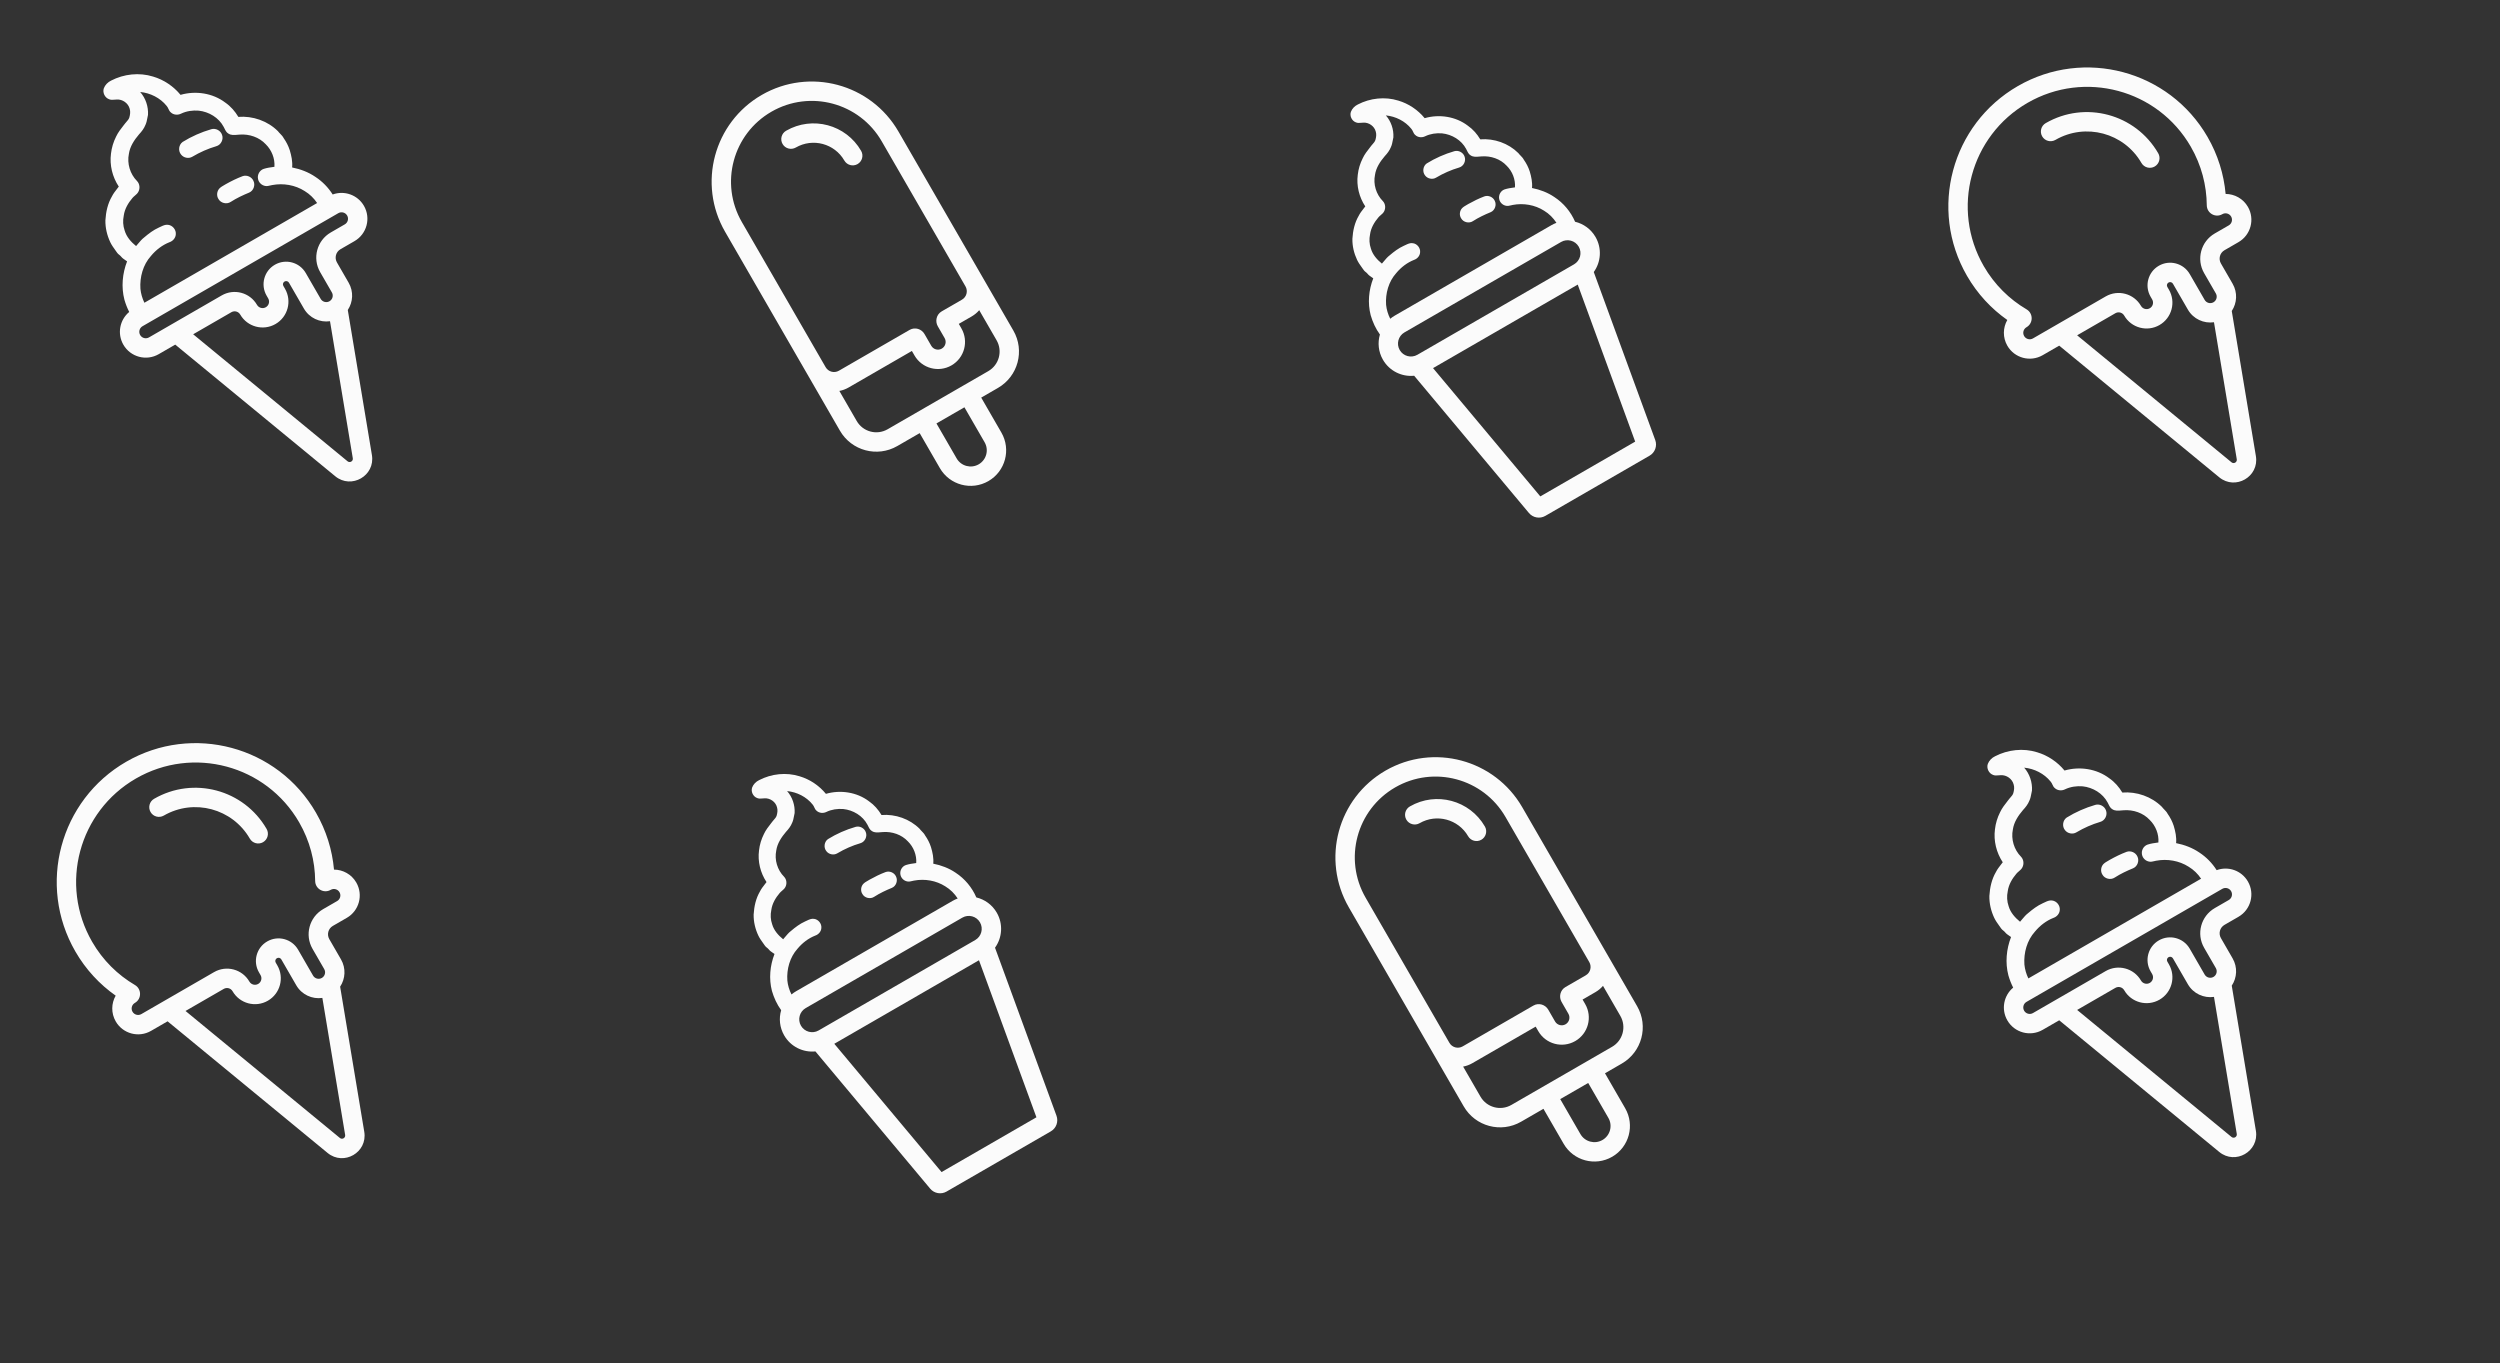 <svg width="387" height="211" viewBox="0 0 387 211" fill="none" xmlns="http://www.w3.org/2000/svg">
<rect x="0" y="0" width="387" height="211" fill="#333333" stroke="none"/>
<path fill-rule="evenodd" clip-rule="evenodd" d="M304.488 42.697C298.551 32.413 302.074 19.264 312.357 13.327C322.641 7.39 335.79 10.913 341.727 21.197C343.341 23.992 344.256 27.002 344.526 30.021C345.902 30.027 347.239 30.744 347.977 32.022C349.081 33.935 348.426 36.382 346.513 37.486L344.348 38.736C343.63 39.15 343.384 40.068 343.799 40.785L345.611 43.925C346.397 45.286 346.292 46.919 345.476 48.145L349.212 70.607C349.743 73.797 346.033 75.939 343.536 73.884L318.766 53.506L316.202 54.986C314.289 56.091 311.842 55.435 310.738 53.522C310 52.244 310.047 50.728 310.731 49.533C308.25 47.79 306.102 45.492 304.488 42.697ZM338.683 47.925C339.526 49.385 341.151 50.112 342.724 49.884L346.253 71.099C346.328 71.555 345.798 71.861 345.442 71.567L321.541 51.904L327.46 48.486C327.939 48.21 328.55 48.374 328.826 48.852C329.931 50.765 332.377 51.421 334.29 50.316C336.204 49.212 336.859 46.765 335.754 44.852L335.504 44.419C335.366 44.18 335.448 43.874 335.687 43.736C335.927 43.598 336.232 43.68 336.37 43.919L338.683 47.925ZM325.96 45.888L319.066 49.868L319.055 49.859L319.032 49.888L314.702 52.388C314.224 52.664 313.612 52.5 313.336 52.022C313.06 51.544 313.224 50.932 313.702 50.656C314.774 50.037 314.762 48.505 313.713 47.888C311.05 46.322 308.743 44.067 307.086 41.197C301.977 32.348 305.009 21.034 313.857 15.925C322.706 10.817 334.02 13.848 339.129 22.697C340.786 25.567 341.586 28.692 341.61 31.781C341.62 32.998 342.941 33.775 344.013 33.156C344.491 32.88 345.103 33.044 345.379 33.522C345.655 34 345.491 34.612 345.013 34.888L342.848 36.138C340.695 37.381 339.958 40.133 341.201 42.285L343.013 45.425C343.289 45.903 343.125 46.514 342.647 46.791C342.169 47.067 341.557 46.903 341.281 46.425L338.969 42.419C338.002 40.745 335.861 40.172 334.187 41.138C332.513 42.105 331.94 44.245 332.906 45.919L333.156 46.352C333.433 46.83 333.269 47.442 332.79 47.718C332.312 47.994 331.7 47.83 331.424 47.352C330.32 45.439 327.873 44.783 325.96 45.888ZM316.678 19.06C315.96 19.474 315.714 20.392 316.129 21.109C316.543 21.827 317.46 22.072 318.178 21.658C322.841 18.966 328.804 20.564 331.496 25.227C331.911 25.944 332.828 26.19 333.545 25.776C334.263 25.362 334.509 24.444 334.094 23.727C330.574 17.629 322.776 15.539 316.678 19.06Z" fill="#FBFBFB"/>
<path fill-rule="evenodd" clip-rule="evenodd" d="M114.838 34.372C111.386 28.393 113.435 20.748 119.413 17.296C125.392 13.845 133.037 15.893 136.489 21.872L148.145 42.061L149.461 44.34C149.875 45.057 149.629 45.975 148.912 46.389L145.783 48.195C144.918 48.695 144.738 49.756 145.17 50.504L146.227 52.336C146.557 52.906 146.361 53.635 145.791 53.965C145.221 54.294 144.492 54.098 144.162 53.528L143.105 51.696C142.673 50.948 141.664 50.573 140.799 51.073L129.859 57.389C129.142 57.803 128.224 57.557 127.81 56.84L126.494 54.561L114.838 34.372ZM152.059 42.84L150.743 40.561L139.087 20.372C134.807 12.958 125.327 10.418 117.913 14.698C110.5 18.978 107.96 28.458 112.24 35.872L123.896 56.061L125.212 58.34L130.021 66.67C131.816 69.779 135.792 70.844 138.9 69.049L142.365 67.049L145.49 72.462C147.008 75.092 150.372 75.993 153.003 74.475C155.633 72.956 156.535 69.592 155.016 66.962L151.891 61.549L154.489 60.049C157.598 58.254 158.663 54.279 156.868 51.17L152.059 42.84ZM149.293 63.049L144.963 65.549L148.088 70.962C148.778 72.157 150.307 72.567 151.503 71.877C152.698 71.186 153.108 69.657 152.418 68.462L149.293 63.049ZM132.619 65.17L129.932 60.516C130.421 60.425 130.904 60.25 131.359 59.987L141.16 54.328L141.564 55.028C142.722 57.033 145.286 57.72 147.291 56.562C149.296 55.405 149.983 52.841 148.825 50.836L148.422 50.136L150.412 48.987C150.867 48.724 151.259 48.394 151.583 48.016L154.27 52.67C155.236 54.344 154.663 56.484 152.989 57.451L137.4 66.451C135.726 67.417 133.586 66.844 132.619 65.17ZM121.69 20.24C120.973 20.654 120.727 21.571 121.141 22.289C121.555 23.006 122.473 23.252 123.19 22.838C125.821 21.319 129.185 22.22 130.703 24.851C131.117 25.568 132.035 25.814 132.752 25.4C133.47 24.986 133.716 24.068 133.301 23.351C130.954 19.285 125.756 17.893 121.69 20.24Z" fill="#FBFBFB"/>
<path fill-rule="evenodd" clip-rule="evenodd" d="M16.074 13.662C16.272 13.144 16.694 12.716 17.193 12.479C19.173 11.447 21.566 11.184 23.708 11.857C25.362 12.346 26.852 13.349 27.948 14.684C30.281 14.008 32.943 14.404 34.891 15.893C35.714 16.462 36.386 17.236 36.895 18.093C39.126 17.916 41.431 18.719 43.021 20.304C43.131 20.453 43.26 20.585 43.389 20.718C43.584 20.917 43.778 21.116 43.903 21.369C44.31 21.945 44.636 22.575 44.853 23.246C45.115 24.112 45.306 25.015 45.223 25.923C46.502 26.177 47.749 26.644 48.829 27.385C49.901 28.086 50.815 29.024 51.499 30.107C53.291 29.448 55.351 30.153 56.338 31.863C57.443 33.777 56.787 36.223 54.874 37.328L52.709 38.578C51.991 38.992 51.746 39.909 52.16 40.627L53.972 43.766C54.759 45.128 54.653 46.76 53.837 47.986L57.573 70.448C58.104 73.638 54.394 75.78 51.897 73.725L27.127 53.347L24.563 54.828C22.65 55.932 20.203 55.277 19.099 53.364C18.11 51.652 18.531 49.513 20.002 48.29C19.693 47.686 19.447 47.047 19.259 46.396C18.749 44.437 18.945 42.333 19.672 40.457C19.586 40.394 19.497 40.334 19.407 40.274C19.162 40.109 18.915 39.944 18.735 39.705C18.654 39.606 18.555 39.527 18.457 39.447C18.337 39.352 18.217 39.256 18.132 39.125C18.036 38.984 17.936 38.846 17.836 38.707C17.557 38.318 17.278 37.93 17.073 37.497C16.571 36.436 16.292 35.266 16.316 34.091C16.394 32.806 16.674 31.51 17.333 30.392C17.537 29.979 17.821 29.616 18.104 29.254L18.104 29.254C18.2 29.131 18.296 29.009 18.388 28.884C17.401 27.4 16.948 25.559 17.18 23.79C17.284 22.868 17.555 21.968 17.974 21.141C18.271 20.505 18.705 19.952 19.136 19.402C19.229 19.285 19.321 19.167 19.412 19.049C19.462 18.988 19.514 18.93 19.566 18.871C19.748 18.666 19.932 18.459 20.018 18.194C20.144 17.755 20.215 17.277 20.073 16.831C19.848 15.965 18.96 15.348 18.076 15.405C17.968 15.407 17.859 15.418 17.749 15.428C17.455 15.455 17.159 15.482 16.881 15.36C16.221 15.119 15.845 14.326 16.074 13.662ZM22.352 46.866L49.09 31.429C48.593 30.683 47.938 30.044 47.17 29.58C45.691 28.631 43.84 28.323 42.126 28.649C42.029 28.666 41.932 28.689 41.835 28.713L41.835 28.713C41.588 28.773 41.339 28.834 41.084 28.79C40.523 28.711 40.035 28.251 39.94 27.688C39.806 27.052 40.192 26.354 40.811 26.147C41.319 25.981 41.851 25.908 42.38 25.836L42.481 25.822C42.577 24.539 42.056 23.233 41.139 22.333C40.124 21.236 38.587 20.726 37.116 20.834C36.996 20.84 36.872 20.852 36.748 20.863C36.266 20.909 35.767 20.956 35.35 20.674C35.049 20.501 34.899 20.194 34.752 19.892C34.711 19.808 34.669 19.723 34.625 19.642C33.871 18.207 32.324 17.291 30.737 17.128C29.815 17.057 28.869 17.191 28.031 17.592C27.521 17.853 26.854 17.799 26.433 17.392C26.256 17.25 26.164 17.051 26.071 16.852C25.994 16.688 25.918 16.524 25.795 16.391C24.798 15.151 23.271 14.391 21.699 14.239C22.548 15.199 22.985 16.504 22.91 17.78C22.872 17.938 22.842 18.099 22.813 18.259C22.745 18.626 22.677 18.994 22.516 19.333C22.297 19.889 21.929 20.367 21.523 20.798C20.787 21.664 20.12 22.658 19.953 23.808C19.642 25.306 20.134 26.938 21.211 28.026C21.635 28.459 21.703 29.166 21.418 29.691C21.294 29.935 21.09 30.109 20.885 30.283C20.75 30.397 20.616 30.512 20.504 30.646C19.842 31.425 19.297 32.347 19.158 33.377C18.996 34.14 19.036 34.944 19.296 35.682C19.578 36.666 20.287 37.459 21.065 38.092C21.173 37.97 21.278 37.844 21.382 37.719C21.671 37.372 21.96 37.025 22.322 36.752C23.015 36.162 23.747 35.603 24.583 35.228C24.678 35.187 24.774 35.141 24.871 35.094C25.235 34.92 25.609 34.74 26.02 34.803C26.727 34.878 27.288 35.575 27.213 36.282C27.179 36.837 26.767 37.312 26.25 37.489C25.123 37.928 24.139 38.691 23.37 39.619C22.137 40.989 21.616 42.897 21.738 44.718C21.813 45.461 22.026 46.191 22.352 46.866ZM47.044 47.766C47.887 49.226 49.512 49.954 51.085 49.725L54.614 70.941C54.689 71.396 54.16 71.702 53.803 71.409L29.902 51.745L35.821 48.328C36.3 48.051 36.911 48.215 37.187 48.694C38.292 50.607 40.738 51.262 42.651 50.158C44.565 49.053 45.22 46.607 44.115 44.694L43.865 44.261C43.727 44.022 43.809 43.716 44.048 43.578C44.288 43.44 44.593 43.522 44.732 43.761L47.044 47.766ZM34.321 45.73L27.427 49.71L27.417 49.701L27.393 49.73L23.063 52.23C22.585 52.506 21.973 52.342 21.697 51.864C21.421 51.385 21.585 50.774 22.063 50.498L52.374 32.998C52.852 32.721 53.464 32.885 53.74 33.364C54.016 33.842 53.852 34.453 53.374 34.73L51.209 35.98C49.056 37.222 48.319 39.974 49.562 42.127L51.374 45.266C51.65 45.744 51.486 46.356 51.008 46.632C50.53 46.908 49.918 46.744 49.642 46.266L47.33 42.261C46.363 40.587 44.223 40.013 42.548 40.98C40.874 41.946 40.301 44.087 41.267 45.761L41.517 46.194C41.794 46.672 41.63 47.283 41.151 47.56C40.673 47.836 40.062 47.672 39.785 47.194C38.681 45.281 36.234 44.625 34.321 45.73ZM28.276 21.97C29.657 21.116 31.159 20.453 32.719 20C33.382 19.801 34.147 20.203 34.367 20.86C34.64 21.561 34.219 22.428 33.494 22.63C32.196 23.012 30.949 23.562 29.787 24.254C29.218 24.606 28.41 24.442 28.014 23.904C27.546 23.329 27.672 22.395 28.276 21.97ZM34.705 28.655C34.435 28.809 34.164 28.964 33.949 29.19C33.564 29.622 33.497 30.309 33.815 30.801C34.174 31.454 35.106 31.67 35.719 31.252C36.618 30.672 37.589 30.216 38.577 29.81C39.251 29.524 39.559 28.642 39.23 27.99C38.958 27.37 38.184 27.038 37.55 27.274C36.661 27.608 35.806 28.032 34.978 28.495C34.888 28.55 34.796 28.603 34.705 28.655Z" fill="#FBFBFB"/>
<path fill-rule="evenodd" clip-rule="evenodd" d="M210.195 16.172C209.716 16.4 209.309 16.811 209.119 17.31C208.899 17.948 209.26 18.711 209.894 18.943C210.162 19.061 210.447 19.034 210.73 19.008C210.835 18.998 210.941 18.989 211.045 18.986C211.895 18.932 212.749 19.525 212.965 20.358C213.102 20.787 213.033 21.246 212.912 21.669C212.829 21.924 212.653 22.123 212.478 22.32C212.427 22.377 212.377 22.433 212.329 22.491C212.242 22.605 212.153 22.718 212.064 22.831L212.064 22.831C211.649 23.36 211.232 23.891 210.947 24.504C210.543 25.299 210.282 26.165 210.182 27.052C209.959 28.753 210.395 30.524 211.345 31.951C211.256 32.071 211.164 32.188 211.072 32.306L211.072 32.306L211.072 32.306L211.072 32.306L211.072 32.306C210.799 32.655 210.526 33.004 210.33 33.402C209.696 34.477 209.427 35.724 209.352 36.959C209.328 38.089 209.597 39.215 210.079 40.235C210.277 40.651 210.545 41.025 210.814 41.399L210.814 41.399C210.91 41.532 211.006 41.666 211.098 41.801C211.18 41.927 211.295 42.019 211.41 42.111C211.506 42.187 211.601 42.264 211.678 42.359C211.852 42.589 212.089 42.748 212.325 42.906C212.411 42.964 212.497 43.021 212.58 43.082C211.88 44.886 211.692 46.91 212.182 48.795C212.49 49.859 212.956 50.887 213.611 51.783C213.24 53.048 213.368 54.457 214.079 55.689C215.094 57.447 217.015 58.355 218.911 58.165L236.679 79.411C237.302 80.157 238.371 80.346 239.213 79.86L255.354 70.541C256.195 70.055 256.566 69.035 256.232 68.122L246.716 42.112C247.829 40.565 248.003 38.447 246.988 36.689C246.274 35.452 245.111 34.635 243.823 34.327C243.158 32.779 242.034 31.431 240.623 30.509C239.585 29.797 238.385 29.347 237.155 29.103C237.236 28.23 237.052 27.361 236.799 26.528C236.591 25.883 236.277 25.276 235.886 24.723C235.765 24.479 235.578 24.288 235.392 24.096C235.267 23.969 235.143 23.842 235.037 23.698C233.508 22.174 231.291 21.401 229.145 21.571C228.655 20.747 228.009 20.003 227.217 19.456C225.344 18.023 222.783 17.642 220.539 18.293C219.486 17.009 218.053 16.044 216.461 15.574C214.401 14.927 212.1 15.18 210.195 16.172ZM240.937 34.493C240.451 33.736 239.799 33.086 239.028 32.62C237.605 31.708 235.825 31.411 234.176 31.724C234.083 31.741 233.99 31.764 233.897 31.787C233.659 31.845 233.42 31.903 233.175 31.86C232.635 31.784 232.165 31.342 232.074 30.801C231.945 30.189 232.316 29.517 232.912 29.318C233.4 29.159 233.912 29.089 234.421 29.019L234.518 29.006C234.61 27.772 234.109 26.515 233.227 25.65C232.251 24.595 230.772 24.104 229.358 24.209C229.242 24.214 229.123 24.225 229.003 24.236C228.54 24.28 228.06 24.325 227.66 24.055C227.37 23.888 227.226 23.592 227.084 23.302C227.044 23.221 227.004 23.14 226.962 23.062C226.237 21.682 224.749 20.8 223.222 20.643C222.335 20.576 221.426 20.704 220.62 21.09C220.129 21.341 219.488 21.289 219.082 20.897C218.912 20.761 218.823 20.57 218.734 20.378L218.734 20.378C218.66 20.221 218.587 20.063 218.469 19.935C217.51 18.742 216.041 18.011 214.529 17.865C215.346 18.788 215.766 20.044 215.694 21.271C215.657 21.423 215.629 21.577 215.6 21.732C215.535 22.085 215.469 22.438 215.315 22.765C215.104 23.299 214.75 23.759 214.36 24.174C213.652 25.007 213.01 25.962 212.85 27.069C212.55 28.51 213.024 30.079 214.059 31.125C214.467 31.542 214.532 32.222 214.258 32.727C214.139 32.962 213.943 33.129 213.746 33.296L213.746 33.297C213.617 33.406 213.487 33.516 213.38 33.646C212.743 34.395 212.219 35.282 212.085 36.272C211.929 37.006 211.967 37.78 212.218 38.489C212.489 39.436 213.171 40.199 213.919 40.807C214.023 40.69 214.124 40.569 214.224 40.449L214.224 40.449L214.224 40.449L214.224 40.448L214.225 40.448L214.225 40.448C214.502 40.115 214.78 39.781 215.128 39.518C215.795 38.951 216.499 38.414 217.303 38.052C217.395 38.013 217.487 37.969 217.58 37.924C217.93 37.756 218.29 37.584 218.685 37.644C219.365 37.716 219.905 38.386 219.832 39.067C219.8 39.6 219.404 40.057 218.906 40.227C217.822 40.65 216.876 41.384 216.136 42.276C214.951 43.593 214.449 45.429 214.567 47.18C214.643 47.932 214.865 48.67 215.207 49.347C215.423 49.168 215.657 49.004 215.909 48.859L240.158 34.859C240.411 34.713 240.671 34.591 240.937 34.493ZM244.232 44.054L221.835 56.984L238.441 76.842L253.126 68.363L244.232 44.054ZM243.658 40.921C244.614 40.369 244.942 39.145 244.39 38.189C243.837 37.232 242.614 36.904 241.658 37.457L217.409 51.457C216.452 52.009 216.125 53.232 216.677 54.189C217.229 55.145 218.452 55.473 219.409 54.921L243.658 40.921ZM220.855 25.301C222.183 24.479 223.628 23.841 225.128 23.406C225.766 23.214 226.502 23.601 226.714 24.233C226.976 24.907 226.572 25.741 225.874 25.935C224.625 26.303 223.426 26.832 222.308 27.497C221.761 27.836 220.984 27.678 220.603 27.16C220.153 26.608 220.274 25.71 220.855 25.301ZM227.038 31.731C226.779 31.879 226.518 32.028 226.312 32.245C225.941 32.661 225.877 33.322 226.182 33.794C226.528 34.423 227.424 34.631 228.014 34.228C228.879 33.671 229.813 33.232 230.763 32.842C231.411 32.567 231.708 31.718 231.391 31.091C231.129 30.495 230.385 30.176 229.775 30.403C228.92 30.724 228.098 31.131 227.301 31.577C227.215 31.63 227.127 31.68 227.038 31.731Z" fill="#FBFBFB"/>
<path fill-rule="evenodd" clip-rule="evenodd" d="M11.665 147.29C5.728 137.007 9.251 123.858 19.535 117.921C29.818 111.984 42.967 115.507 48.904 125.79C50.518 128.586 51.434 131.595 51.703 134.615C53.08 134.621 54.416 135.338 55.154 136.616C56.259 138.529 55.603 140.975 53.69 142.08L51.525 143.33C50.808 143.744 50.562 144.661 50.976 145.379L52.788 148.518C53.575 149.88 53.469 151.512 52.653 152.738L56.389 175.201C56.92 178.391 53.211 180.532 50.713 178.478L25.943 158.1L23.379 159.58C21.466 160.684 19.02 160.029 17.915 158.116C17.177 156.838 17.225 155.322 17.908 154.127C15.428 152.383 13.279 150.086 11.665 147.29ZM45.86 152.518C46.703 153.979 48.328 154.706 49.901 154.478L53.43 175.693C53.506 176.149 52.976 176.454 52.619 176.161L28.718 156.498L34.638 153.08C35.116 152.804 35.727 152.968 36.004 153.446C37.108 155.359 39.554 156.015 41.468 154.91C43.381 153.805 44.036 151.359 42.932 149.446L42.682 149.013C42.544 148.774 42.626 148.468 42.865 148.33C43.104 148.192 43.41 148.274 43.548 148.513L45.86 152.518ZM33.138 150.482L26.244 154.462L26.233 154.453L26.209 154.482L21.879 156.982C21.401 157.258 20.789 157.094 20.513 156.616C20.237 156.137 20.401 155.526 20.879 155.25C21.951 154.631 21.939 153.098 20.89 152.481C18.227 150.916 15.92 148.661 14.263 145.79C9.155 136.942 12.186 125.628 21.035 120.519C29.883 115.41 41.197 118.442 46.306 127.29C47.963 130.161 48.763 133.286 48.788 136.375C48.797 137.592 50.118 138.369 51.19 137.75C51.668 137.474 52.28 137.637 52.556 138.116C52.832 138.594 52.668 139.206 52.19 139.482L50.025 140.732C47.873 141.974 47.135 144.727 48.378 146.879L50.191 150.018C50.467 150.497 50.303 151.108 49.824 151.384C49.346 151.66 48.735 151.497 48.458 151.018L46.146 147.013C45.179 145.339 43.039 144.765 41.365 145.732C39.691 146.698 39.117 148.839 40.084 150.513L40.334 150.946C40.61 151.424 40.446 152.036 39.968 152.312C39.489 152.588 38.878 152.424 38.602 151.946C37.497 150.033 35.051 149.377 33.138 150.482ZM23.855 123.654C23.137 124.068 22.892 124.985 23.306 125.703C23.72 126.42 24.637 126.666 25.355 126.252C30.018 123.56 35.981 125.157 38.674 129.821C39.088 130.538 40.005 130.784 40.723 130.37C41.44 129.955 41.686 129.038 41.272 128.321C37.751 122.222 29.953 120.133 23.855 123.654Z" fill="#FBFBFB"/>
<path fill-rule="evenodd" clip-rule="evenodd" d="M211.399 138.965C207.947 132.987 209.996 125.342 215.974 121.89C221.953 118.438 229.598 120.487 233.05 126.465L244.706 146.655L246.022 148.934C246.436 149.651 246.19 150.569 245.473 150.983L242.344 152.789C241.479 153.289 241.299 154.35 241.731 155.097L242.788 156.929C243.118 157.5 242.922 158.229 242.352 158.558C241.782 158.887 241.053 158.692 240.723 158.122L239.666 156.29C239.234 155.542 238.225 155.167 237.36 155.667L226.42 161.983C225.703 162.397 224.785 162.151 224.371 161.434L223.055 159.155L211.399 138.965ZM248.62 147.434L247.304 145.155L235.648 124.965C231.368 117.552 221.888 115.012 214.474 119.292C207.061 123.572 204.521 133.052 208.801 140.465L220.457 160.655L221.773 162.934L226.582 171.263C228.377 174.372 232.353 175.438 235.461 173.643L238.926 171.643L242.051 177.055C243.569 179.686 246.933 180.587 249.564 179.068C252.194 177.55 253.096 174.186 251.577 171.555L248.452 166.143L251.05 164.643C254.159 162.848 255.224 158.872 253.429 155.763L248.62 147.434ZM245.854 167.643L241.524 170.143L244.649 175.555C245.339 176.751 246.868 177.161 248.064 176.47C249.259 175.78 249.669 174.251 248.979 173.055L245.854 167.643ZM229.18 169.763L226.493 165.109C226.982 165.018 227.465 164.844 227.92 164.581L237.721 158.922L238.125 159.622C239.283 161.627 241.847 162.314 243.852 161.156C245.857 159.999 246.544 157.435 245.387 155.429L244.983 154.73L246.973 153.581C247.428 153.318 247.82 152.987 248.144 152.609L250.831 157.263C251.797 158.937 251.224 161.078 249.55 162.045L233.961 171.045C232.287 172.011 230.147 171.437 229.18 169.763ZM218.251 124.834C217.534 125.248 217.288 126.165 217.702 126.883C218.116 127.6 219.034 127.846 219.751 127.432C222.382 125.913 225.746 126.814 227.264 129.445C227.679 130.162 228.596 130.408 229.313 129.994C230.031 129.58 230.277 128.662 229.862 127.945C227.515 123.879 222.317 122.486 218.251 124.834Z" fill="#FBFBFB"/>
<path fill-rule="evenodd" clip-rule="evenodd" d="M307.713 118.256C307.911 117.738 308.333 117.309 308.832 117.073C310.812 116.041 313.205 115.778 315.347 116.451C317.001 116.94 318.491 117.943 319.587 119.278C321.92 118.601 324.582 118.997 326.53 120.487C327.353 121.055 328.025 121.83 328.534 122.686C330.765 122.51 333.07 123.312 334.66 124.898C334.77 125.047 334.899 125.179 335.028 125.312C335.223 125.511 335.416 125.709 335.542 125.963C335.949 126.538 336.275 127.169 336.492 127.84C336.754 128.706 336.945 129.609 336.862 130.517C338.141 130.771 339.388 131.238 340.468 131.978C341.54 132.68 342.454 133.617 343.138 134.7C344.93 134.042 346.99 134.747 347.977 136.457C349.081 138.37 348.426 140.817 346.513 141.921L344.348 143.171C343.63 143.586 343.384 144.503 343.799 145.22L345.611 148.36C346.397 149.722 346.292 151.354 345.476 152.58L349.212 175.042C349.743 178.232 346.033 180.374 343.536 178.319L318.766 157.941L316.202 159.421C314.289 160.526 311.842 159.87 310.738 157.957C309.749 156.245 310.17 154.107 311.64 152.884C311.331 152.279 311.086 151.641 310.898 150.99C310.388 149.031 310.583 146.926 311.311 145.051C311.225 144.988 311.136 144.928 311.046 144.868C310.801 144.703 310.554 144.538 310.373 144.299C310.293 144.2 310.194 144.12 310.095 144.041C309.976 143.945 309.856 143.85 309.771 143.719C309.675 143.578 309.575 143.439 309.475 143.3C309.196 142.912 308.917 142.523 308.711 142.091C308.21 141.03 307.931 139.859 307.955 138.685C308.033 137.4 308.313 136.104 308.972 134.986C309.176 134.573 309.46 134.21 309.743 133.847L309.743 133.847C309.839 133.725 309.935 133.602 310.027 133.478C309.04 131.994 308.587 130.153 308.819 128.384C308.922 127.462 309.194 126.562 309.613 125.735C309.91 125.098 310.344 124.546 310.775 123.996C310.867 123.878 310.96 123.761 311.051 123.642C311.1 123.582 311.153 123.523 311.205 123.464C311.387 123.26 311.571 123.053 311.657 122.788C311.783 122.348 311.854 121.871 311.711 121.425C311.487 120.559 310.599 119.942 309.715 119.999C309.607 120.001 309.498 120.011 309.388 120.021C309.094 120.049 308.797 120.076 308.519 119.954C307.86 119.713 307.484 118.92 307.713 118.256ZM313.991 151.46L340.729 136.023C340.232 135.277 339.577 134.638 338.809 134.174C337.33 133.225 335.479 132.916 333.764 133.242C333.668 133.26 333.571 133.283 333.474 133.307L333.474 133.307C333.227 133.367 332.978 133.428 332.723 133.383C332.162 133.305 331.674 132.845 331.579 132.282C331.445 131.646 331.831 130.948 332.45 130.741C332.958 130.575 333.49 130.502 334.019 130.43L334.12 130.416C334.216 129.133 333.695 127.826 332.778 126.927C331.763 125.83 330.226 125.319 328.755 125.428C328.634 125.434 328.511 125.445 328.386 125.457C327.905 125.502 327.406 125.549 326.989 125.268C326.688 125.095 326.538 124.787 326.391 124.486C326.349 124.401 326.308 124.317 326.264 124.236C325.51 122.801 323.963 121.885 322.376 121.721C321.454 121.651 320.508 121.784 319.67 122.186C319.16 122.447 318.493 122.392 318.071 121.985C317.895 121.844 317.803 121.645 317.71 121.446C317.633 121.282 317.557 121.118 317.434 120.985C316.437 119.745 314.91 118.985 313.338 118.833C314.187 119.792 314.624 121.098 314.549 122.374C314.511 122.532 314.481 122.693 314.452 122.853C314.384 123.22 314.316 123.587 314.155 123.927C313.936 124.482 313.568 124.961 313.162 125.392C312.426 126.258 311.759 127.251 311.592 128.402C311.28 129.9 311.773 131.532 312.85 132.62C313.274 133.053 313.341 133.76 313.056 134.284C312.933 134.529 312.728 134.703 312.524 134.877C312.389 134.991 312.255 135.105 312.143 135.24C311.481 136.019 310.936 136.941 310.797 137.971C310.635 138.734 310.675 139.538 310.935 140.276C311.217 141.26 311.926 142.053 312.704 142.686C312.812 142.564 312.917 142.438 313.021 142.312C313.31 141.966 313.599 141.619 313.961 141.345C314.654 140.756 315.386 140.197 316.222 139.821C316.317 139.78 316.413 139.734 316.51 139.688C316.873 139.513 317.248 139.334 317.659 139.397C318.366 139.472 318.927 140.168 318.852 140.876C318.818 141.431 318.406 141.906 317.889 142.082C316.762 142.522 315.778 143.285 315.009 144.213C313.776 145.582 313.255 147.491 313.377 149.311C313.452 150.055 313.665 150.785 313.991 151.46ZM338.683 152.36C339.526 153.82 341.151 154.548 342.724 154.319L346.253 175.534C346.328 175.99 345.798 176.296 345.442 176.002L321.541 156.339L327.46 152.921C327.939 152.645 328.55 152.809 328.826 153.287C329.931 155.201 332.377 155.856 334.29 154.752C336.204 153.647 336.859 151.201 335.754 149.287L335.504 148.854C335.366 148.615 335.448 148.309 335.687 148.171C335.927 148.033 336.232 148.115 336.37 148.354L338.683 152.36ZM325.96 150.323L319.066 154.304L319.055 154.295L319.032 154.323L314.702 156.823C314.224 157.099 313.612 156.936 313.336 156.457C313.06 155.979 313.224 155.367 313.702 155.091L344.013 137.591C344.491 137.315 345.103 137.479 345.379 137.957C345.655 138.436 345.491 139.047 345.013 139.323L342.848 140.573C340.695 141.816 339.958 144.568 341.201 146.72L343.013 149.86C343.289 150.338 343.125 150.95 342.647 151.226C342.169 151.502 341.557 151.338 341.281 150.86L338.969 146.854C338.002 145.18 335.861 144.607 334.187 145.573C332.513 146.54 331.94 148.68 332.906 150.354L333.156 150.787C333.433 151.266 333.269 151.877 332.79 152.153C332.312 152.43 331.7 152.266 331.424 151.787C330.32 149.874 327.873 149.219 325.96 150.323ZM319.914 126.564C321.296 125.71 322.798 125.046 324.358 124.594C325.021 124.394 325.786 124.797 326.006 125.454C326.279 126.155 325.858 127.021 325.133 127.223C323.835 127.606 322.588 128.156 321.426 128.848C320.857 129.199 320.049 129.035 319.653 128.497C319.185 127.923 319.31 126.989 319.914 126.564ZM326.343 133.249C326.074 133.403 325.803 133.558 325.588 133.783C325.203 134.216 325.136 134.903 325.454 135.394C325.813 136.048 326.745 136.264 327.358 135.846C328.257 135.266 329.228 134.81 330.216 134.404C330.89 134.118 331.198 133.236 330.869 132.584C330.597 131.964 329.823 131.632 329.189 131.868C328.3 132.202 327.445 132.626 326.616 133.089C326.527 133.144 326.435 133.197 326.343 133.249Z" fill="#FBFBFB"/>
<path fill-rule="evenodd" clip-rule="evenodd" d="M117.508 120.766C117.029 120.993 116.622 121.405 116.432 121.904C116.212 122.542 116.574 123.305 117.208 123.537C117.475 123.655 117.76 123.628 118.043 123.602C118.149 123.592 118.254 123.582 118.358 123.58C119.208 123.526 120.062 124.119 120.278 124.952C120.415 125.381 120.346 125.84 120.225 126.263C120.143 126.518 119.966 126.717 119.791 126.913C119.741 126.97 119.69 127.027 119.642 127.085C119.555 127.198 119.466 127.312 119.377 127.425L119.377 127.425C118.962 127.954 118.545 128.485 118.26 129.097C117.857 129.893 117.595 130.759 117.496 131.645C117.272 133.347 117.708 135.118 118.658 136.545C118.569 136.664 118.477 136.782 118.385 136.9L118.385 136.9L118.385 136.9L118.385 136.9L118.385 136.9C118.112 137.249 117.839 137.598 117.643 137.996C117.009 139.07 116.74 140.317 116.665 141.553C116.641 142.683 116.91 143.808 117.392 144.829C117.59 145.245 117.859 145.619 118.127 145.992L118.127 145.992C118.223 146.126 118.319 146.26 118.411 146.395C118.493 146.521 118.608 146.613 118.724 146.705C118.819 146.781 118.914 146.857 118.991 146.953C119.165 147.183 119.402 147.342 119.638 147.5C119.724 147.558 119.81 147.615 119.893 147.676C119.193 149.48 119.005 151.504 119.495 153.389C119.803 154.453 120.27 155.48 120.924 156.377C120.553 157.642 120.681 159.051 121.392 160.283C122.407 162.04 124.328 162.949 126.225 162.759L143.992 184.005C144.615 184.75 145.684 184.94 146.526 184.454L162.667 175.135C163.509 174.649 163.879 173.628 163.545 172.716L154.029 146.706C155.142 145.158 155.316 143.04 154.301 141.283C153.587 140.046 152.424 139.229 151.137 138.92C150.472 137.372 149.347 136.025 147.937 135.102C146.898 134.39 145.698 133.941 144.469 133.697C144.549 132.823 144.365 131.955 144.112 131.122C143.904 130.476 143.591 129.87 143.199 129.317C143.078 129.073 142.892 128.882 142.705 128.69C142.581 128.563 142.456 128.435 142.351 128.292C140.821 126.767 138.605 125.995 136.458 126.165C135.968 125.341 135.322 124.596 134.531 124.049C132.657 122.617 130.097 122.236 127.852 122.887C126.799 121.603 125.366 120.638 123.775 120.168C121.714 119.52 119.413 119.774 117.508 120.766ZM148.25 139.087C147.765 138.33 147.112 137.68 146.341 137.214C144.918 136.302 143.139 136.005 141.489 136.318C141.396 136.335 141.303 136.358 141.21 136.38C140.972 136.438 140.733 136.497 140.488 136.454C139.948 136.378 139.479 135.936 139.387 135.395C139.258 134.782 139.629 134.111 140.225 133.912C140.713 133.752 141.225 133.683 141.734 133.613L141.831 133.6C141.923 132.366 141.422 131.109 140.54 130.244C139.564 129.189 138.086 128.697 136.671 128.802C136.555 128.808 136.436 128.819 136.316 128.83C135.854 128.874 135.373 128.919 134.973 128.648C134.683 128.481 134.539 128.186 134.397 127.896C134.357 127.815 134.317 127.733 134.275 127.656C133.55 126.276 132.062 125.394 130.535 125.237C129.648 125.169 128.739 125.297 127.933 125.683C127.442 125.934 126.801 125.882 126.395 125.491C126.226 125.355 126.137 125.163 126.047 124.972L126.047 124.972C125.974 124.814 125.9 124.657 125.782 124.529C124.823 123.336 123.354 122.605 121.842 122.459C122.659 123.382 123.08 124.637 123.007 125.864C122.971 126.017 122.942 126.171 122.913 126.326C122.848 126.678 122.783 127.032 122.628 127.358C122.417 127.892 122.063 128.353 121.673 128.767C120.965 129.601 120.324 130.556 120.163 131.663C119.863 133.103 120.337 134.673 121.373 135.719C121.781 136.136 121.846 136.816 121.572 137.32C121.453 137.556 121.256 137.723 121.059 137.89L121.059 137.89C120.93 138 120.801 138.11 120.693 138.24C120.056 138.989 119.532 139.875 119.399 140.866C119.242 141.6 119.281 142.373 119.531 143.083C119.802 144.029 120.484 144.792 121.233 145.401C121.336 145.284 121.437 145.163 121.537 145.042L121.538 145.042L121.538 145.042L121.538 145.042L121.538 145.042L121.538 145.042C121.816 144.709 122.094 144.375 122.442 144.112C123.109 143.545 123.812 143.007 124.616 142.646C124.708 142.607 124.8 142.562 124.893 142.518C125.243 142.35 125.603 142.177 125.998 142.237C126.678 142.31 127.218 142.98 127.146 143.661C127.113 144.194 126.717 144.651 126.22 144.821C125.135 145.243 124.189 145.978 123.449 146.87C122.264 148.187 121.762 150.023 121.88 151.774C121.956 152.526 122.179 153.264 122.52 153.941C122.736 153.762 122.971 153.598 123.222 153.452L147.471 139.452C147.724 139.306 147.985 139.185 148.25 139.087ZM151.545 148.647L129.148 161.578L145.754 181.436L160.439 172.957L151.545 148.647ZM150.971 145.515C151.928 144.962 152.255 143.739 151.703 142.783C151.151 141.826 149.928 141.498 148.971 142.051L124.722 156.051C123.766 156.603 123.438 157.826 123.99 158.783C124.542 159.739 125.766 160.067 126.722 159.515L150.971 145.515ZM128.168 129.895C129.496 129.073 130.941 128.435 132.442 128C133.079 127.808 133.815 128.195 134.027 128.827C134.289 129.501 133.885 130.335 133.187 130.529C131.938 130.897 130.739 131.426 129.622 132.091C129.074 132.429 128.297 132.272 127.916 131.754C127.467 131.202 127.587 130.303 128.168 129.895ZM134.351 136.325C134.092 136.473 133.832 136.621 133.625 136.839C133.254 137.255 133.19 137.915 133.496 138.388C133.841 139.017 134.737 139.225 135.327 138.822C136.192 138.265 137.126 137.826 138.076 137.436C138.725 137.161 139.021 136.312 138.705 135.685C138.443 135.088 137.698 134.769 137.089 134.996C136.233 135.317 135.411 135.725 134.614 136.171C134.528 136.224 134.44 136.274 134.351 136.325Z" fill="#FBFBFB"/>
</svg>
